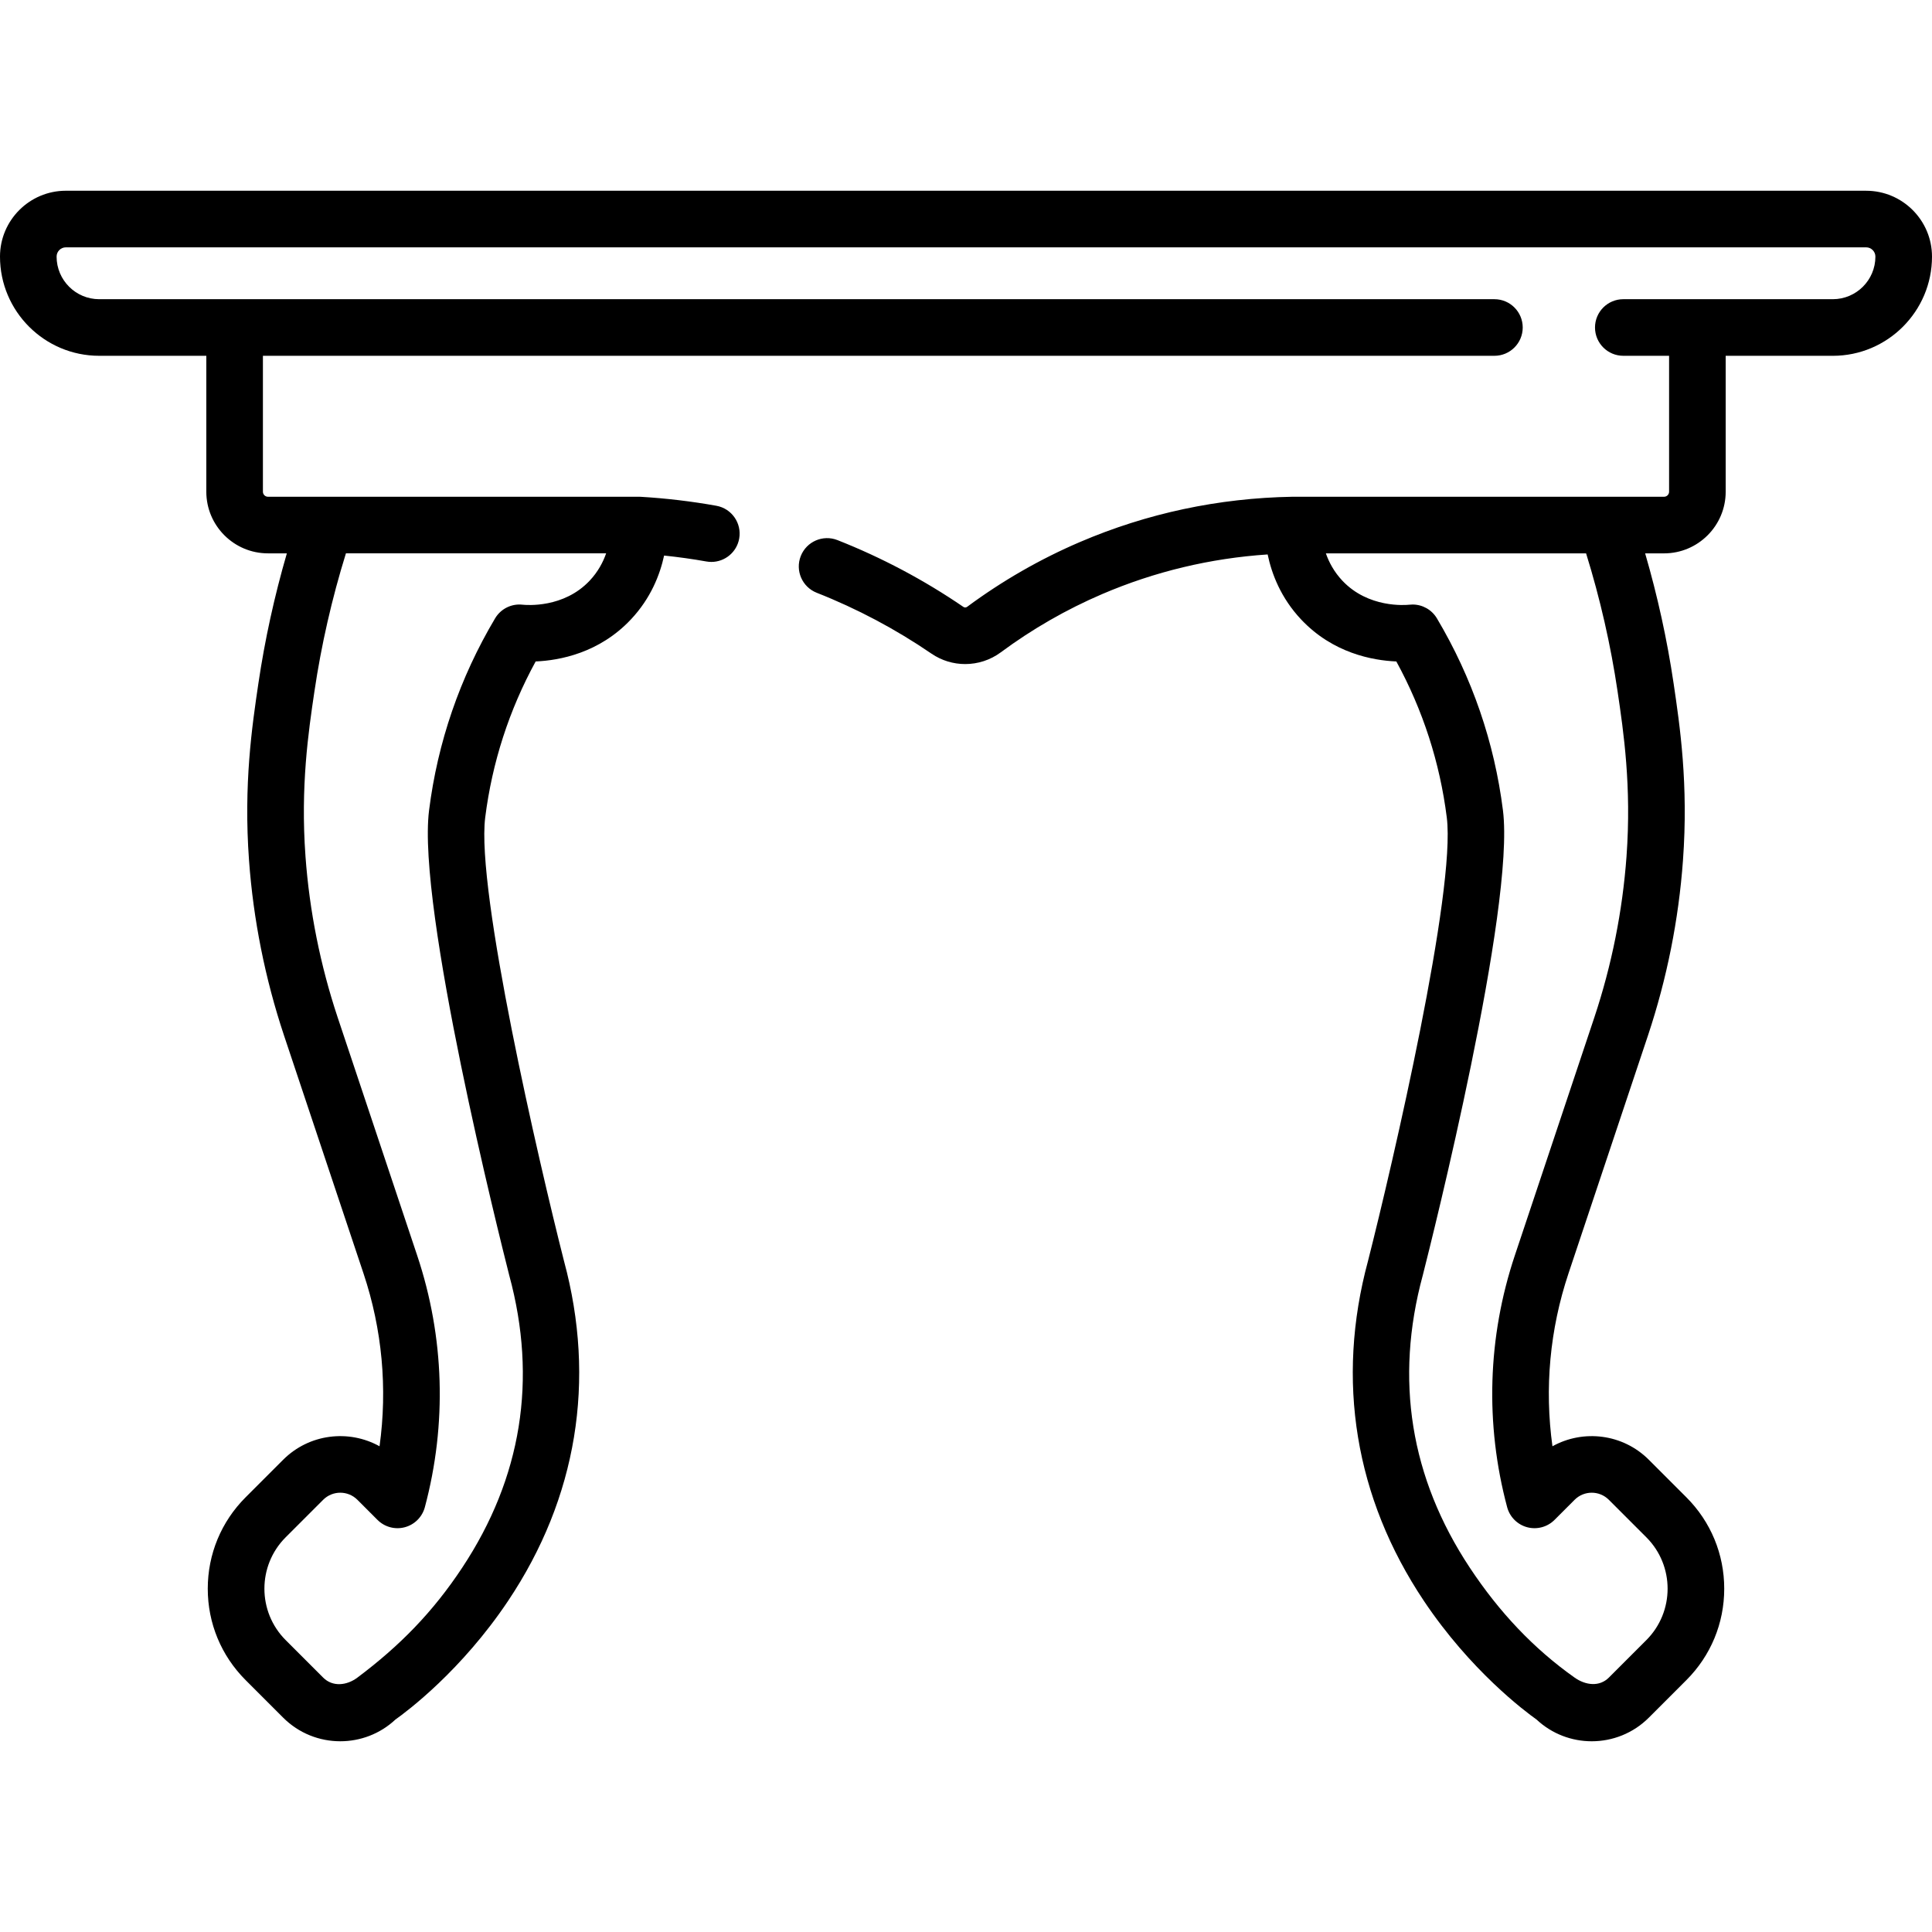 <svg id="Capa_1" enable-background="new 0 0 512 512" height="512" viewBox="0 0 512 512" width="512" xmlns="http://www.w3.org/2000/svg"><g><path d="m494.546 50.547h-477.092c-9.624 0-17.454 7.83-17.454 17.454 0 14.496 11.793 26.289 26.289 26.289h28.387v36.02c0 9.007 7.328 16.334 16.334 16.334h5.011c-3.29 11.305-5.827 22.855-7.545 34.464-1.668 11.271-3.954 26.708-2.48 46.933 1.145 15.708 4.255 31.286 9.25 46.307l21.087 63.127c4.954 14.831 6.381 30.454 4.25 45.802-8.144-4.526-18.635-3.335-25.543 3.573l-9.945 9.944c-6.471 6.472-10.035 15.075-10.035 24.227s3.564 17.756 10.035 24.227l9.945 9.946c4.173 4.173 9.655 6.259 15.137 6.259 5.254 0 10.509-1.917 14.61-5.75 3.099-2.199 17.512-12.978 29.889-31.487 18.23-27.265 23.343-58.403 14.787-90.049-6.649-26.178-23.319-98.147-20.877-117.524 1.837-14.576 6.33-28.465 13.371-41.35 6.347-.273 16.87-2.228 25.255-11.153 5.264-5.603 7.686-11.842 8.783-16.913 3.754.394 7.499.907 11.191 1.569.448.08.893.119 1.333.119 3.563 0 6.723-2.548 7.374-6.178.731-4.077-1.981-7.975-6.059-8.706-6.593-1.182-13.333-1.981-20.032-2.375-.146-.008-.293-.013-.439-.013h-98.353c-.736 0-1.334-.599-1.334-1.334v-36.019h326.362c4.142 0 7.5-3.358 7.5-7.5s-3.358-7.5-7.5-7.5h-369.749c-6.225 0-11.289-5.064-11.289-11.289 0-1.353 1.101-2.454 2.454-2.454h477.093c1.353 0 2.454 1.101 2.454 2.454 0 6.224-5.064 11.288-11.289 11.288h-55.519c-4.142 0-7.5 3.358-7.5 7.5s3.358 7.5 7.5 7.5h12.132v36.02c0 .736-.599 1.334-1.335 1.334h-98.352c-.043 0-.087 0-.13.001-19.584.34-38.539 4.38-56.337 12.008-10.551 4.522-20.6 10.295-29.867 17.159-.295.22-.688.233-.979.034-10.428-7.131-21.661-13.09-33.386-17.711-3.856-1.519-8.209.374-9.728 4.227s.374 8.209 4.227 9.728c10.683 4.21 20.917 9.64 30.42 16.138 2.691 1.84 5.808 2.756 8.923 2.756 3.324 0 6.647-1.042 9.449-3.117 8.334-6.172 17.367-11.362 26.85-15.426 13.928-5.97 28.653-9.494 43.861-10.509 1.066 5.122 3.48 11.496 8.846 17.208 8.387 8.927 18.909 10.881 25.255 11.153 7.041 12.885 11.534 26.774 13.371 41.35 2.441 19.372-14.23 91.351-20.878 117.527-8.556 31.646-3.442 62.781 14.788 90.046 12.376 18.51 26.79 29.288 29.889 31.487 4.102 3.833 9.356 5.75 14.61 5.75 5.482 0 10.964-2.086 15.137-6.26l9.945-9.944c6.471-6.472 10.035-15.075 10.035-24.228 0-9.151-3.564-17.755-10.035-24.226l-9.945-9.946c-6.908-6.907-17.398-8.1-25.543-3.572-2.131-15.348-.704-30.971 4.25-45.802l21.091-63.137c4.991-15.012 8.102-30.589 9.246-46.297 1.474-20.225-.812-35.662-2.479-46.933-1.718-11.609-4.254-23.159-7.545-34.464h5.011c9.007 0 16.335-7.328 16.335-16.334v-36.019h28.387c14.495 0 26.288-11.793 26.288-26.289 0-9.624-7.83-17.454-17.454-17.454zm-333.913 96.097c-.818 2.349-2.161 4.892-4.353 7.225-6.889 7.333-16.722 6.498-17.819 6.38-2.923-.322-5.757 1.1-7.257 3.624-9.337 15.71-15.225 32.833-17.5 50.895-3.24 25.711 18.721 113.253 21.236 123.15.01.038.02.076.03.114 7.467 27.566 3.273 53.608-12.466 77.4-7.814 11.813-16.57 20.74-27.796 29.154-2.827 2.119-6.563 2.497-9.061.001l-9.945-9.946c-7.51-7.51-7.51-19.729 0-27.24l9.945-9.944c1.249-1.25 2.89-1.874 4.53-1.874s3.281.625 4.53 1.873l5.333 5.334c1.896 1.896 4.657 2.635 7.247 1.941 2.589-.694 4.61-2.718 5.303-5.307 5.89-22.03 5.188-45.095-2.029-66.701l-21.084-63.117c-4.6-13.833-7.466-28.185-8.521-42.655-1.353-18.575.792-33.066 2.358-43.646 1.831-12.375 4.638-24.682 8.359-36.661h68.96zm268.053 36.661c1.566 10.581 3.711 25.071 2.358 43.646-1.055 14.47-3.921 28.821-8.517 42.645l-21.087 63.127c-7.217 21.606-7.918 44.671-2.029 66.701.692 2.589 2.714 4.612 5.303 5.307 2.589.692 5.352-.045 7.247-1.941l5.333-5.333c2.498-2.5 6.563-2.497 9.061-.001l9.945 9.946c7.51 7.51 7.51 19.729 0 27.24l-9.945 9.944c-2.498 2.498-6.176 2.039-9.061 0-10.821-7.649-19.974-17.33-27.796-29.154-15.739-23.792-19.934-49.834-12.466-77.4.01-.038.02-.076.03-.114 2.515-9.896 24.476-97.438 21.236-123.15-2.275-18.061-8.163-35.185-17.5-50.895-1.361-2.29-3.821-3.668-6.445-3.668-.269 0-.54.014-.812.044-1.099.118-10.93.952-17.819-6.38-2.191-2.333-3.535-4.876-4.353-7.225h68.958c3.72 11.979 6.527 24.286 8.359 36.661z"/></g></svg>